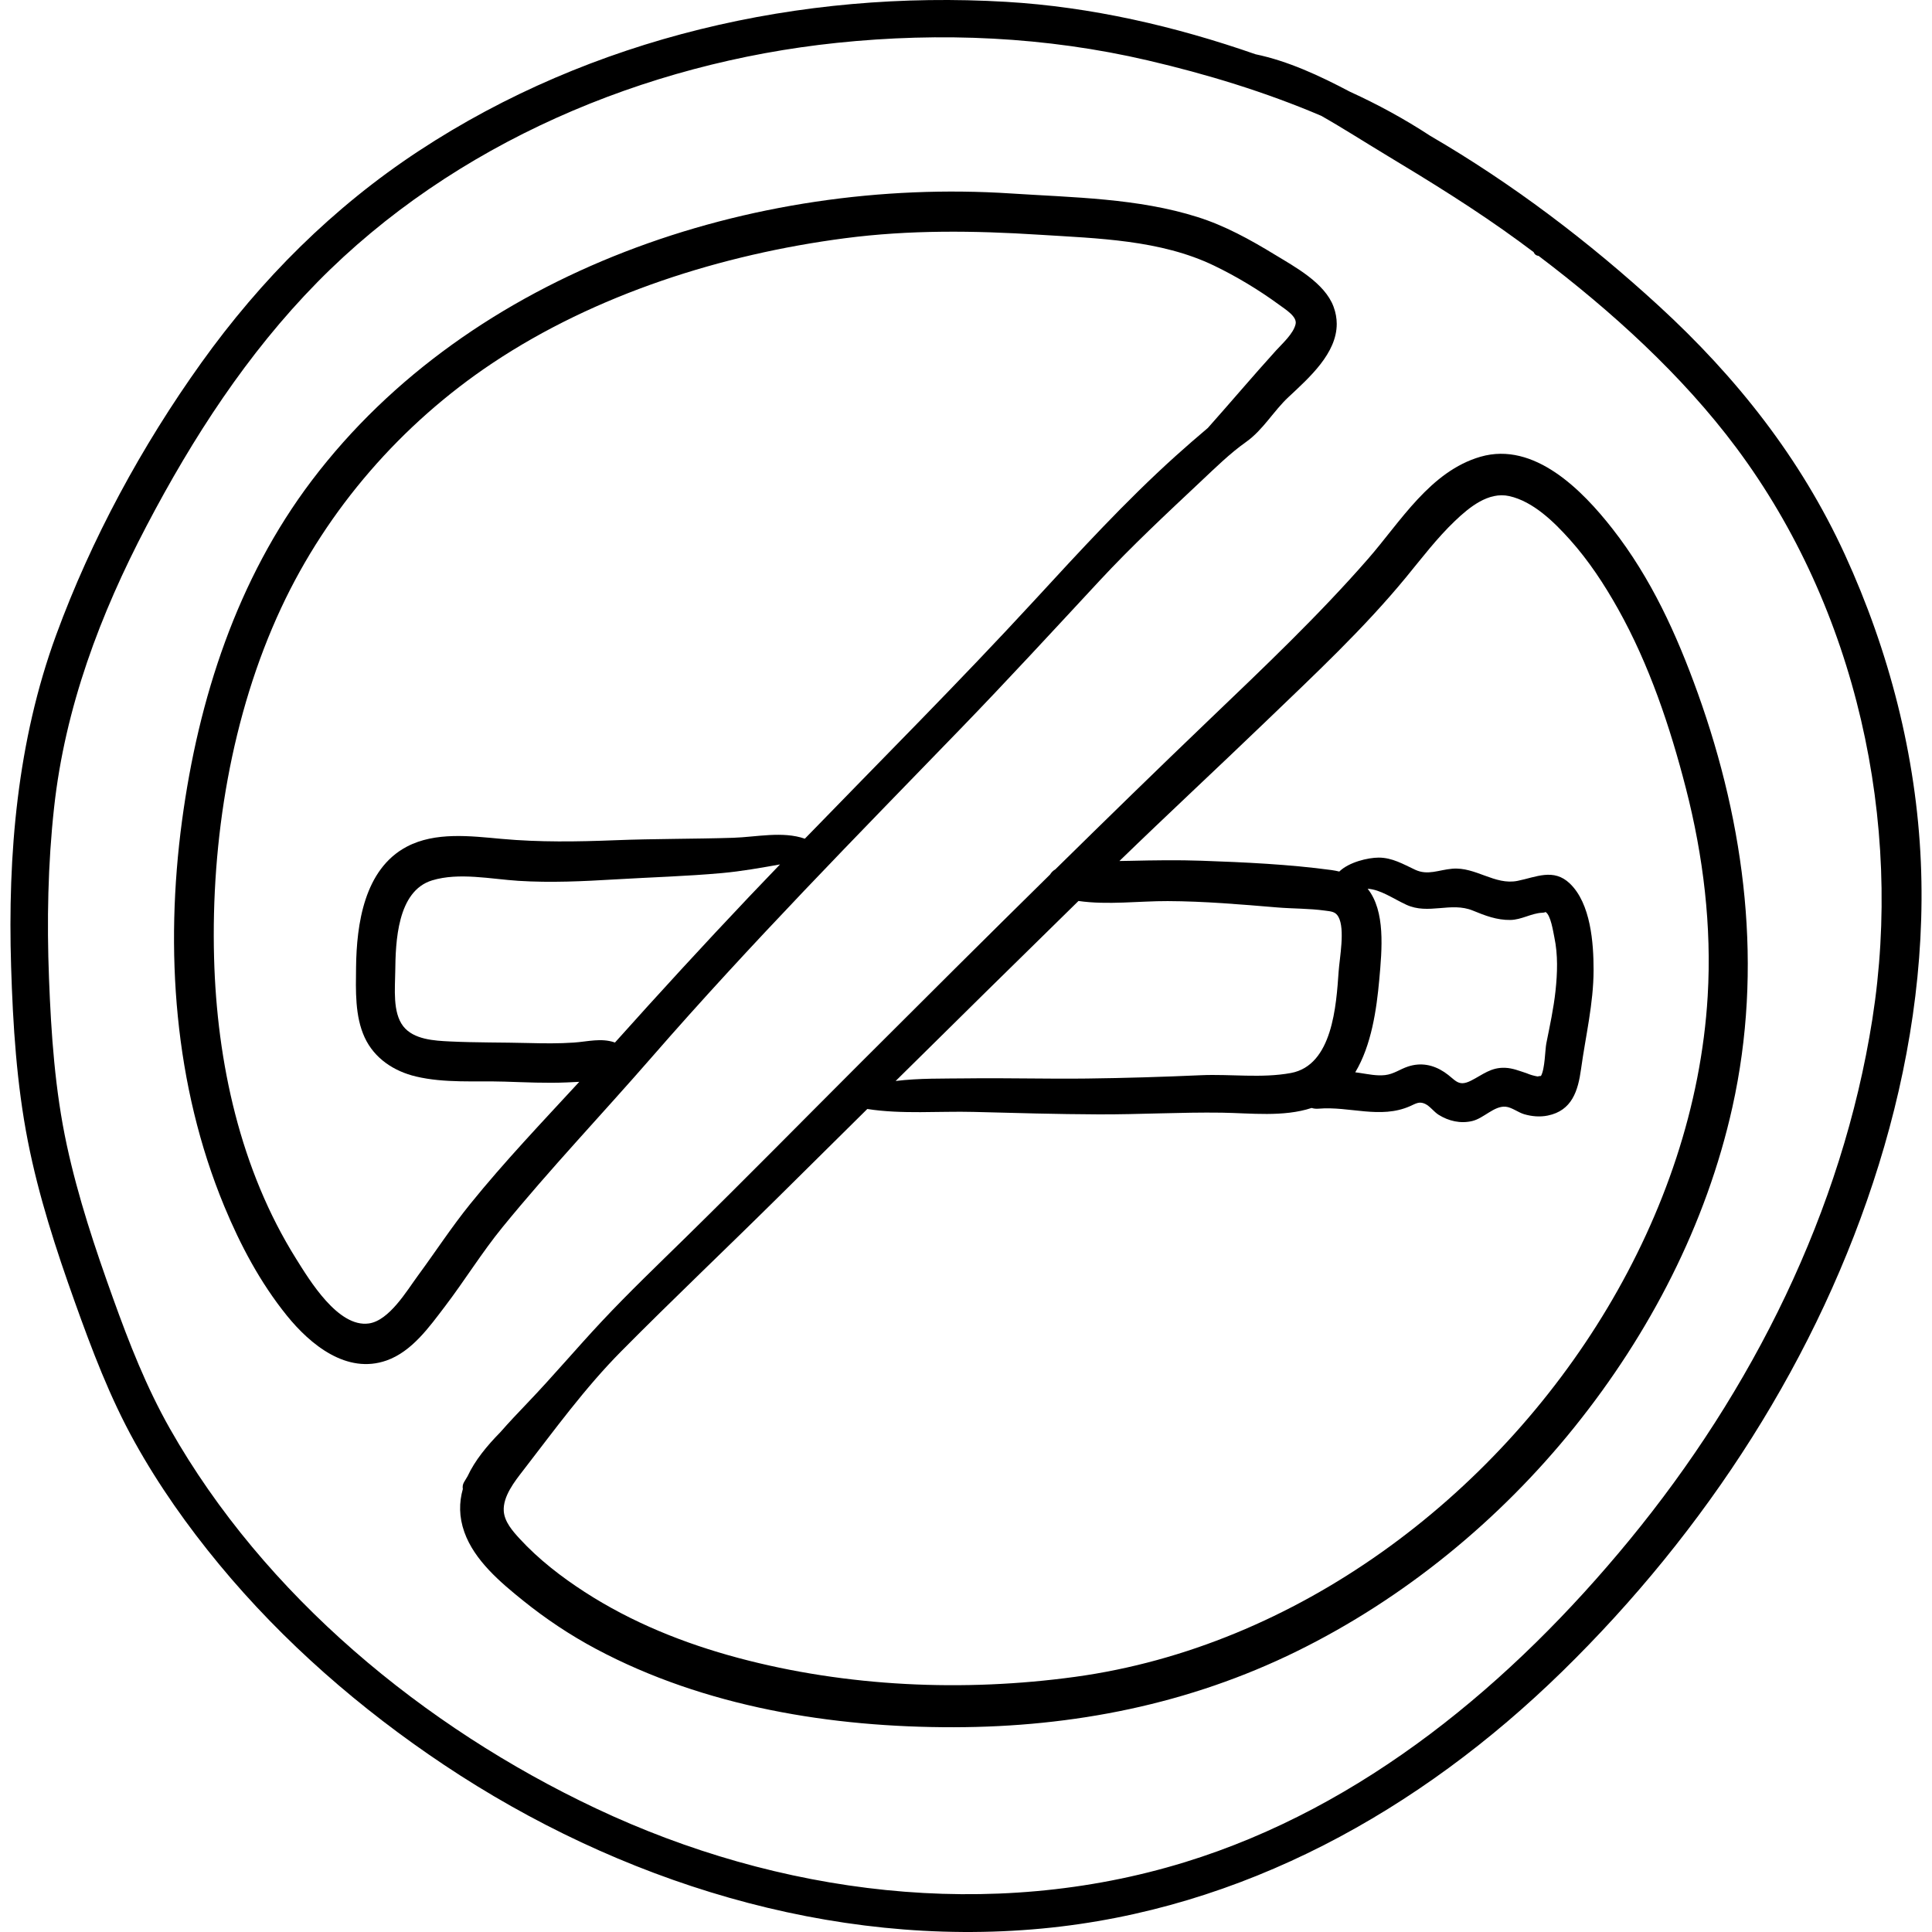 <?xml version="1.0" encoding="iso-8859-1"?>
<!-- Generator: Adobe Illustrator 19.0.0, SVG Export Plug-In . SVG Version: 6.00 Build 0)  -->
<svg version="1.1" id="Capa_1" xmlns="http://www.w3.org/2000/svg" xmlns:xlink="http://www.w3.org/1999/xlink" x="0px" y="0px"
	 viewBox="0 0 511.999 511.999" style="enable-background:new 0 0 511.999 511.999;" xml:space="preserve">
<g>
	<g>
		<path d="M353.406,81.278c-2.341-6.325-10.256-10.565-15.686-13.869c-6.483-3.946-13.056-7.577-20.322-9.88
			c-15.846-5.021-33.011-5.186-49.459-6.258c-68.112-4.439-143.095,20.367-185.262,76.008
			c-19.845,26.185-30.093,57.906-34.435,90.201c-4.601,34.224-2.101,70.121,11.216,102.248c4.262,10.283,9.53,20.204,16.544,28.893
			c6.238,7.729,15.908,15.659,26.468,11.912c6.699-2.377,11.301-8.879,15.431-14.298c5.243-6.88,9.785-14.293,15.257-21
			c12.637-15.487,26.494-30.051,39.617-45.129c26.135-30.024,54.086-58.368,81.764-86.954
			c12.495-12.906,24.654-26.121,36.879-39.281c8.517-9.168,17.678-17.704,26.791-26.268c3.923-3.686,7.67-7.395,12.031-10.491
			c4.52-3.208,7.231-8.163,11.252-11.911c5.523-5.151,12.786-11.592,12.757-19.395C354.243,84.345,353.982,82.836,353.406,81.278z
			 M198.54,237.624c-12.052,12.716-23.89,25.611-35.574,38.662c-0.036-0.013-0.068-0.031-0.105-0.043
			c-3.565-1.218-7.104-0.205-10.777,0.048c-3.962,0.272-7.936,0.226-11.903,0.124c-6.977-0.182-13.991-0.087-20.959-0.421
			c-4.107-0.197-9.601-0.486-12.361-4.026c-2.851-3.655-2.166-10.08-2.117-14.449c0.087-7.888,0.498-21.38,9.77-24.212
			c7.107-2.171,15.619-0.336,22.883,0.122c8.549,0.54,17.142,0.125,25.682-0.385c9.414-0.563,18.889-0.823,28.279-1.676
			c5.184-0.471,10.266-1.384,15.353-2.288C203.978,231.918,201.25,234.764,198.54,237.624z M343.345,85.895
			c-0.586,2.559-3.494,5.121-5.201,7.005c-6.126,6.762-11.998,13.711-18.048,20.507c-2.928,2.481-5.831,4.99-8.679,7.56
			c-13.256,11.965-25.299,25.124-37.386,38.243c-19.774,21.462-40.427,42.1-60.741,63.055c-5.873-2.063-12.902-0.434-18.994-0.243
			c-10.404,0.327-20.814,0.235-31.219,0.646c-10.107,0.399-20.088,0.556-30.172-0.36c-8.17-0.741-17.532-1.926-25.105,2.07
			c-11.282,5.953-13.308,20.54-13.441,31.999c-0.07,6.091-0.327,12.933,2.284,18.564c2.574,5.553,7.739,8.951,13.583,10.338
			c7.645,1.814,15.745,1.124,23.525,1.363c5.504,0.169,11.015,0.451,16.521,0.206c1.061-0.047,2.149-0.088,3.243-0.155
			c-9.806,10.636-19.832,21.153-28.902,32.37c-4.949,6.121-9.24,12.717-13.901,19.049c-2.884,3.917-7.553,11.852-12.958,12.615
			c-8.155,1.153-15.745-11.495-19.277-17.133c-14.813-23.642-21.004-52.109-21.744-79.737c-0.834-31.137,4.543-64.401,17.791-92.775
			c12.238-26.208,31.91-48.791,55.952-64.834c27.394-18.28,60.91-28.86,93.395-33.111c17.217-2.252,34.271-2.031,51.555-0.934
			c15.451,0.981,32.073,1.336,46.297,8.184c5.931,2.855,11.881,6.436,17.188,10.324C340.796,82.091,343.796,83.921,343.345,85.895z"
			/>
	</g>
</g>
<g>
	<g>
		<path d="M449.915,183.653c-5.587-15.546-12.368-30.453-22.603-43.531c-7.942-10.149-20.696-23.209-34.969-19.081
			c-13.309,3.85-21.199,17.215-29.763,27.027c-13.157,15.074-27.799,28.95-42.237,42.775c-13.66,13.079-27.192,26.283-40.669,39.543
			c-0.603,0.351-1.064,0.822-1.389,1.362c-16.775,16.517-33.456,33.127-50.11,49.773c-15.449,15.442-30.774,31.018-46.366,46.316
			c-7.512,7.371-15.128,14.646-22.326,22.327c-6.658,7.105-12.924,14.549-19.66,21.584c-2.488,2.599-4.92,5.165-7.234,7.807
			c-3.554,3.61-6.737,7.479-8.682,11.67c-0.32,0.533-0.651,1.056-0.959,1.604c-0.329,0.587-0.395,1.199-0.291,1.774
			c-1.007,3.571-1.039,7.367,0.407,11.428c2.67,7.499,9.529,13.279,15.544,18.126c6.035,4.863,12.484,9.166,19.324,12.814
			c28.817,15.373,62.462,20.811,94.832,20.761c31.692-0.048,62.393-6.107,90.928-20.14c28.439-13.986,53.726-34.733,73.559-59.404
			c19.91-24.767,34.932-53.673,41.854-84.798C467.297,256.561,462.584,218.926,449.915,183.653z M285.809,238.767
			c7.702,1.115,16.111,0.001,23.659,0.033c9.7,0.041,19.292,0.87,28.95,1.675c4.186,0.349,8.491,0.262,12.65,0.837
			c1.695,0.234,2.845,0.233,3.638,1.683c1.784,3.261,0.296,10.852,0.046,14.438c-0.632,9.049-1.622,24.886-12.654,26.924
			c-7.775,1.436-15.98,0.239-23.842,0.587c-10.05,0.446-20.099,0.754-30.158,0.877c-10.68,0.131-21.36-0.18-32.039-0.041
			c-5.969,0.078-12.471-0.078-18.706,0.691C253.471,270.534,269.613,254.623,285.809,238.767z M452.554,263.969
			c-1.727,29.232-11.616,57.65-26.591,82.683c-30.047,50.228-82.34,89.698-141.094,97.736c-29.419,4.025-60.453,2.656-89.171-5.006
			c-14.358-3.831-28.253-9.404-40.761-17.497c-6.211-4.019-12.217-8.662-17.235-14.123c-1.82-1.981-4.011-4.469-4.199-7.304
			c-0.259-3.884,2.893-7.87,5.116-10.744c8.39-10.847,16.391-21.901,26.057-31.654c13.662-13.785,27.762-27.141,41.555-40.795
			c7.871-7.791,15.74-15.582,23.612-23.371c9.127,1.435,19.053,0.539,28.164,0.774c11.033,0.286,22.065,0.61,33.103,0.653
			c10.894,0.043,21.805-0.607,32.688-0.45c7.618,0.11,16.337,1.212,23.795-1.25c0.525,0.175,1.136,0.251,1.84,0.191
			c8.158-0.697,16.364,2.809,24.229-0.659c1.53-0.674,2.426-1.353,3.993-0.624c1.294,0.602,2.345,2.118,3.579,2.895
			c2.662,1.672,5.812,2.4,8.912,1.664c3.085-0.733,5.793-4.046,8.84-3.801c1.626,0.131,3.32,1.516,4.916,1.986
			c2.021,0.596,4.189,0.785,6.268,0.362c6.422-1.305,8.031-6.555,8.822-12.319c1.201-8.741,3.311-17.357,3.322-26.232
			c0.008-7.18-0.744-17.651-6.303-22.957c-4.301-4.104-8.934-1.68-13.83-0.691c-6.06,1.224-11.111-3.754-17.328-3.216
			c-3.608,0.312-6.462,1.846-9.838,0.264c-3.148-1.475-6.084-3.215-9.657-3.209c-2.849,0.004-7.886,1.204-10.434,3.695
			c-0.648-0.157-1.322-0.294-2.045-0.393c-11.24-1.527-23.073-2.073-34.408-2.473c-6.317-0.223-12.639-0.122-18.956,0.022
			c-0.939,0.021-1.895,0.035-2.856,0.048c12.843-12.458,25.96-24.628,38.853-37.033c12.723-12.242,25.905-24.53,37.131-38.191
			c4.173-5.078,8.16-10.342,12.928-14.892c3.737-3.567,8.855-7.824,14.399-6.588c6.353,1.416,11.881,6.874,16.053,11.527
			c4.992,5.568,9.14,11.88,12.788,18.394c8.246,14.719,13.786,31.247,17.973,47.536
			C451.398,226.886,453.648,245.427,452.554,263.969z M362.439,235.524c3.442,0.228,6.592,2.536,10.218,4.227
			c5.882,2.741,11.854-0.825,17.665,1.563c3.249,1.335,6.353,2.54,9.947,2.484c2.93-0.046,5.547-1.759,8.31-1.905
			c0.725-0.038,0.95-0.133,0.985-0.216c0.008,0.005,0.013,0.008,0.021,0.014c1.389,0.806,2.027,5.255,2.337,6.723
			c0.975,4.631,0.808,9.458,0.308,14.14c-0.502,4.702-1.52,9.325-2.441,13.958c-0.336,1.687-0.351,6.794-1.428,8.636
			c-0.135-0.023-0.426,0.015-0.896,0.122c-1.001-0.17-1.969-0.455-2.903-0.854c-1.884-0.604-3.65-1.355-5.666-1.438
			c-3.825-0.157-5.914,1.821-9.084,3.414c-3.532,1.774-4.098-0.33-7.066-2.284c-2.971-1.956-6.205-2.592-9.625-1.462
			c-2.131,0.703-3.762,2.001-6.064,2.262c-2.238,0.253-4.493-0.245-6.691-0.57c-0.411-0.061-0.811-0.115-1.211-0.169
			c4.307-7.164,5.65-16.709,6.355-24.435C366.265,251.45,367.166,241.464,362.439,235.524z"/>
	</g>
</g>
<g>
	<g>
		<path d="M509.042,228.481c-1.21-28.145-8.407-55.937-20.129-81.507c-11.707-25.534-28.726-47.026-49.347-65.94
			c-18.588-17.049-38.758-32.354-60.551-45.045c-6.766-4.432-13.905-8.324-21.242-11.668c-8.027-4.241-16.363-8.131-25.059-9.946
			c-21.347-7.442-43.567-12.561-66.11-13.89C212.252-2.722,156.77,9.907,111.032,39.968C88.277,54.925,69.207,73.994,53.381,96.104
			c-15.774,22.037-29.183,46.735-38.509,72.199C4.578,196.414,2.021,226.428,2.945,256.179c0.48,15.468,1.457,31.079,4.447,46.288
			c2.854,14.515,7.438,28.602,12.411,42.509c4.562,12.757,9.295,25.317,15.889,37.188c6.39,11.503,14.019,22.29,22.396,32.427
			c16.995,20.563,37.41,38.316,59.573,53.112c46.225,30.86,102.615,48.629,158.441,43.384
			c53.128-4.991,100.156-31.232,137.904-68.132c38.043-37.188,68.083-83.342,83.89-134.297
			C505.908,282.834,510.205,255.55,509.042,228.481z M496.191,270.107c-7.99,50.856-31.86,98.458-64.378,138.026
			c-31.039,37.769-70.417,70.779-117.787,85.357c-51.566,15.869-107.739,8.586-156.069-14.231
			c-45.62-21.538-87.865-56.413-112.932-100.652c-6.247-11.027-10.769-22.601-15.046-34.498c-4.79-13.323-9.285-26.79-12.277-40.646
			c-3.142-14.543-4.149-29.431-4.719-44.271c-0.579-15.071-0.296-30.19,1.352-45.191c2.914-26.538,12.185-51.147,24.518-74.662
			c12.253-23.364,26.668-45.645,45.227-64.532c36.184-36.824,86.745-58.136,137.7-63.448c27.564-2.874,55.37-1.651,82.389,4.646
			c15.596,3.634,31.15,8.367,45.975,14.689c5.781,3.278,11.386,6.888,16.796,10.144c12.155,7.317,24.21,14.751,35.665,23.141
			c1.277,0.936,2.553,1.882,3.828,2.839c0.005,0.011,0.011,0.021,0.016,0.032c0.281,0.64,0.77,0.927,1.292,0.961
			c19.287,14.598,38.015,31.56,52.413,50.866C491.984,161.36,504.406,217.821,496.191,270.107z"/>
	</g>
</g>
<g>
</g>
<g>
</g>
<g>
</g>
<g>
</g>
<g>
</g>
<g>
</g>
<g>
</g>
<g>
</g>
<g>
</g>
<g>
</g>
<g>
</g>
<g>
</g>
<g>
</g>
<g>
</g>
<g>
</g>
</svg>

